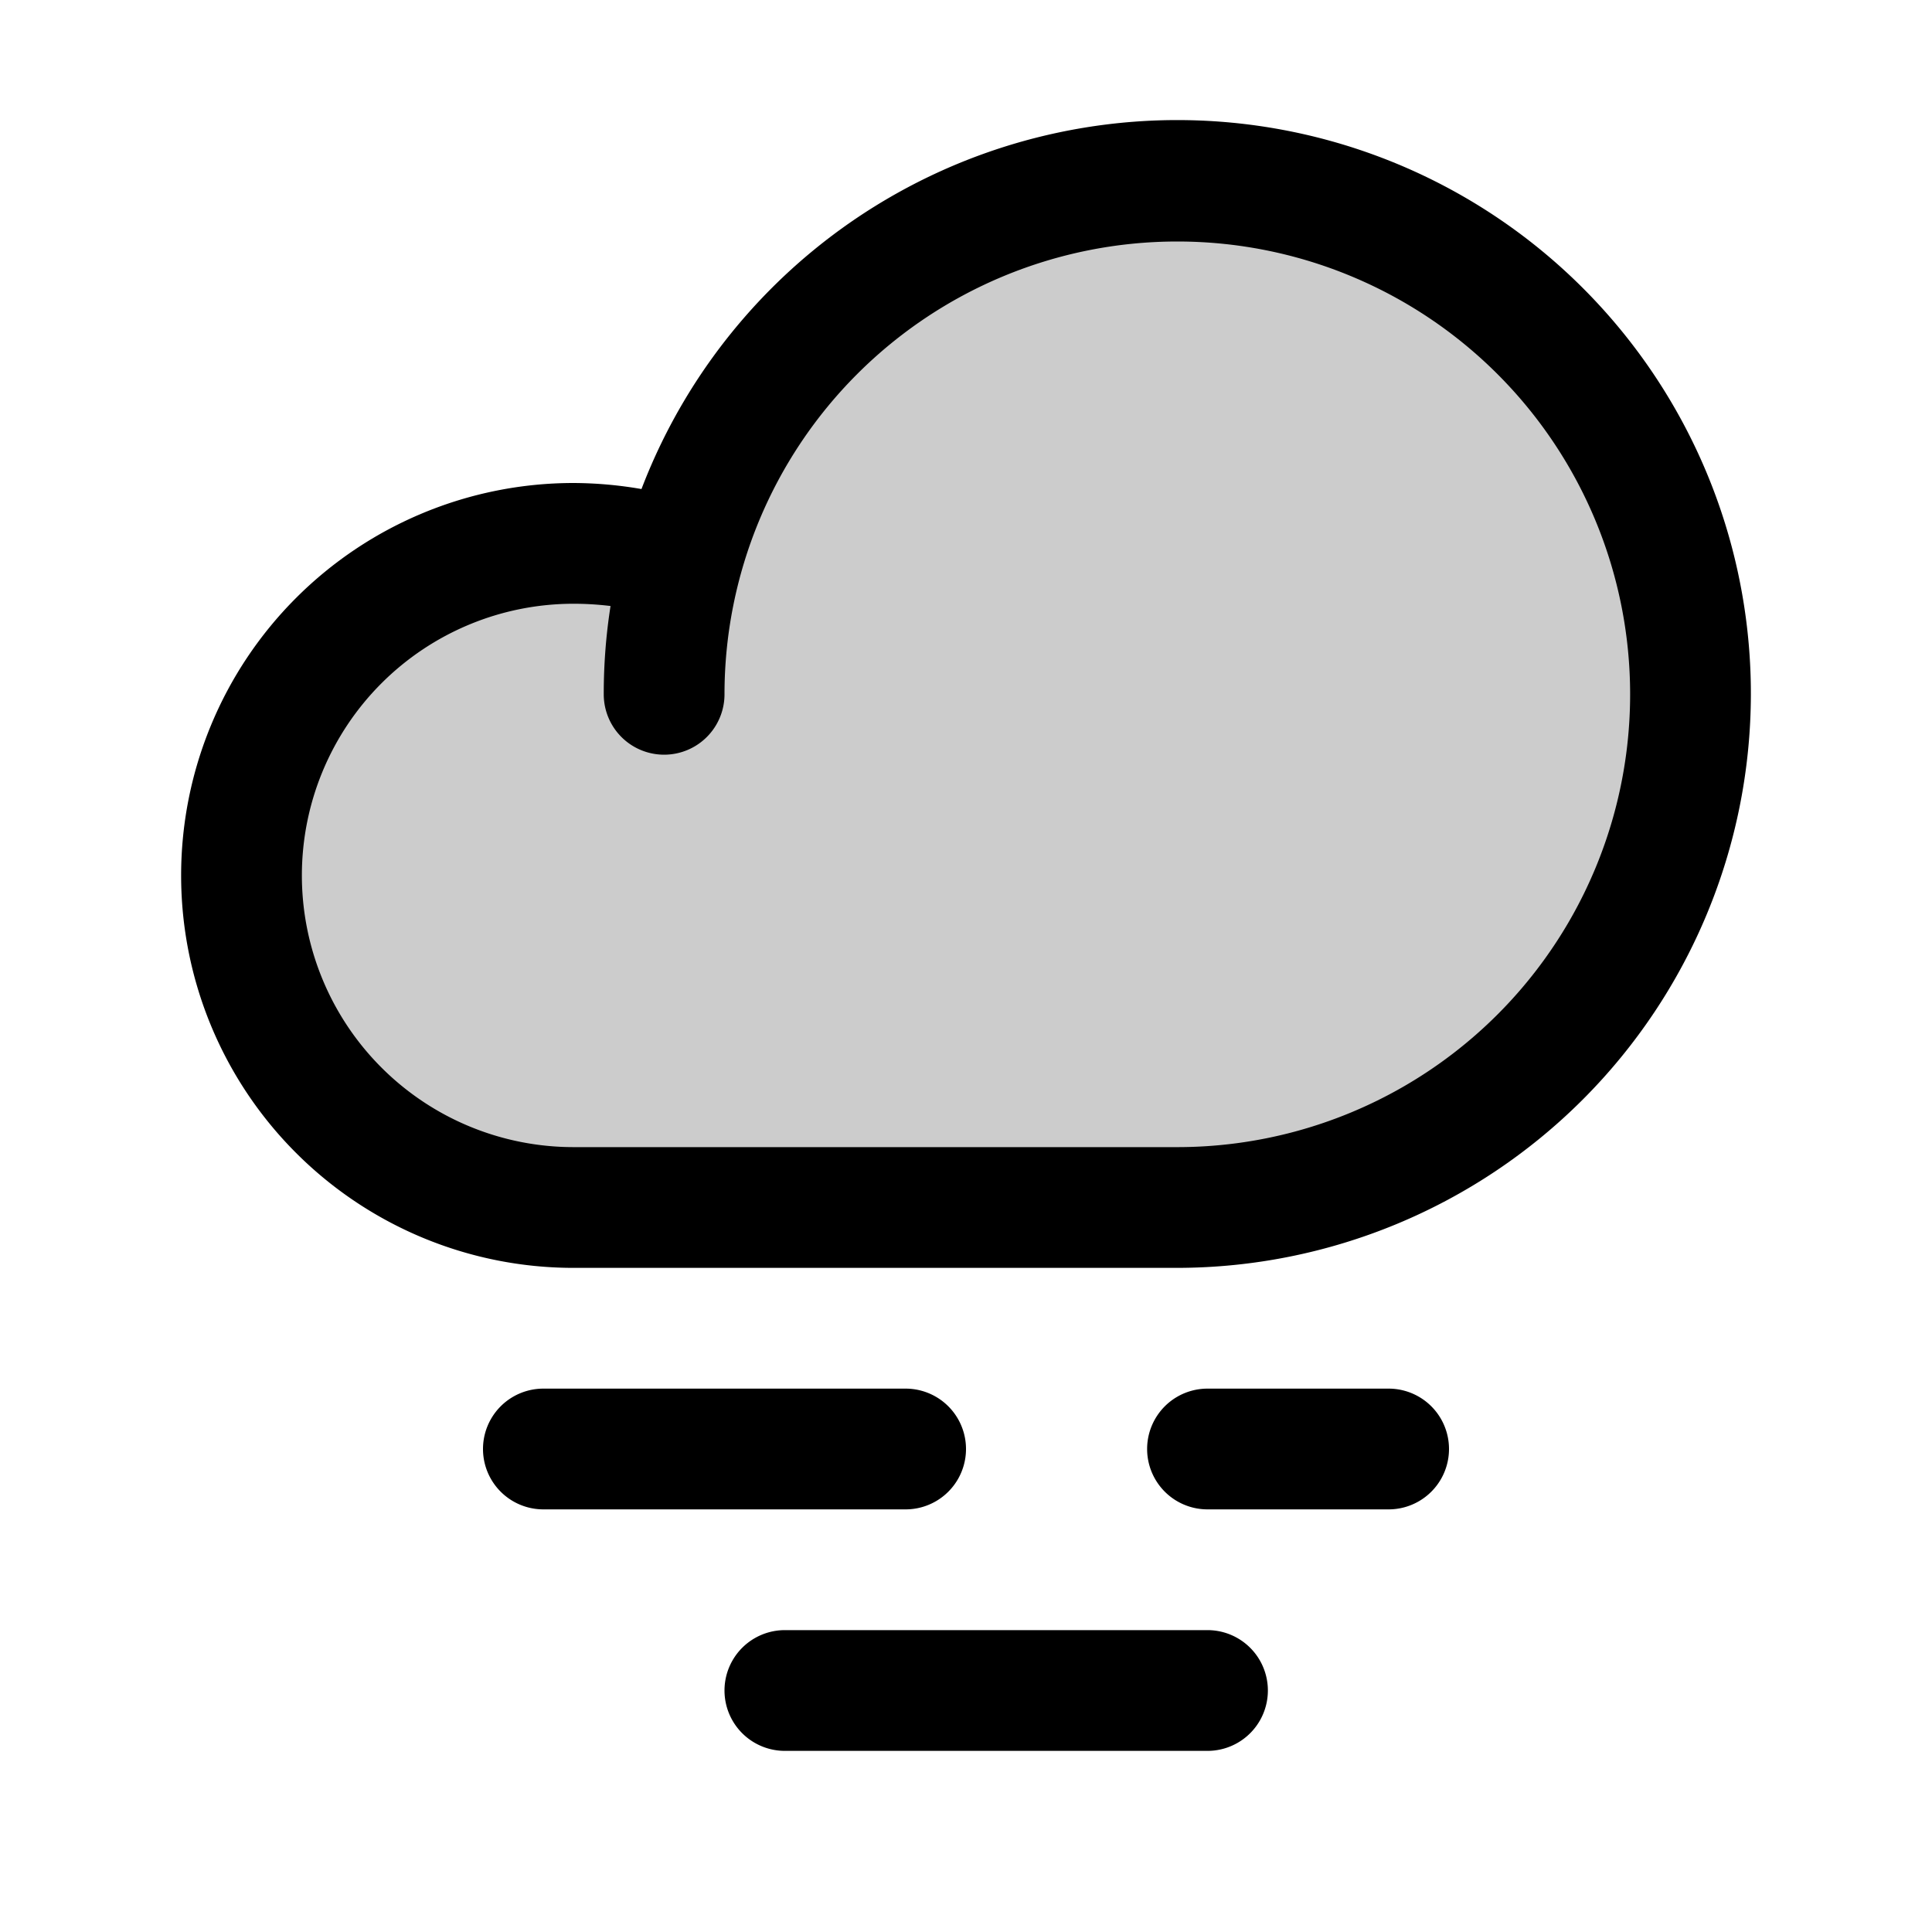 <svg xmlns="http://www.w3.org/2000/svg" viewBox="0 0 256 256"><g opacity="0.2"><path d="M88,92a68,68,0,1,1,68,68H76a44,44,0,0,1,0-88,42.5,42.5,0,0,1,14.3,2.4"/></g><path d="M120,200H72a8,8,0,0,1,0-16h48a8,8,0,0,1,0,16Zm64-16H160a8,8,0,0,0,0,16h24a8,8,0,0,0,0-16Zm-24,32H104a8,8,0,0,0,0,16h56a8,8,0,0,0,0-16ZM232,92a76.1,76.1,0,0,1-76,76H76A52,52,0,0,1,76,64a53.8,53.8,0,0,1,9,.8A76,76,0,0,1,232,92Zm-16,0A60,60,0,0,0,96,92a8,8,0,0,1-16,0,74.9,74.9,0,0,1,.9-11.7A40.3,40.3,0,0,0,76,80a36,36,0,0,0,0,72h80A60,60,0,0,0,216,92Z"/></svg>